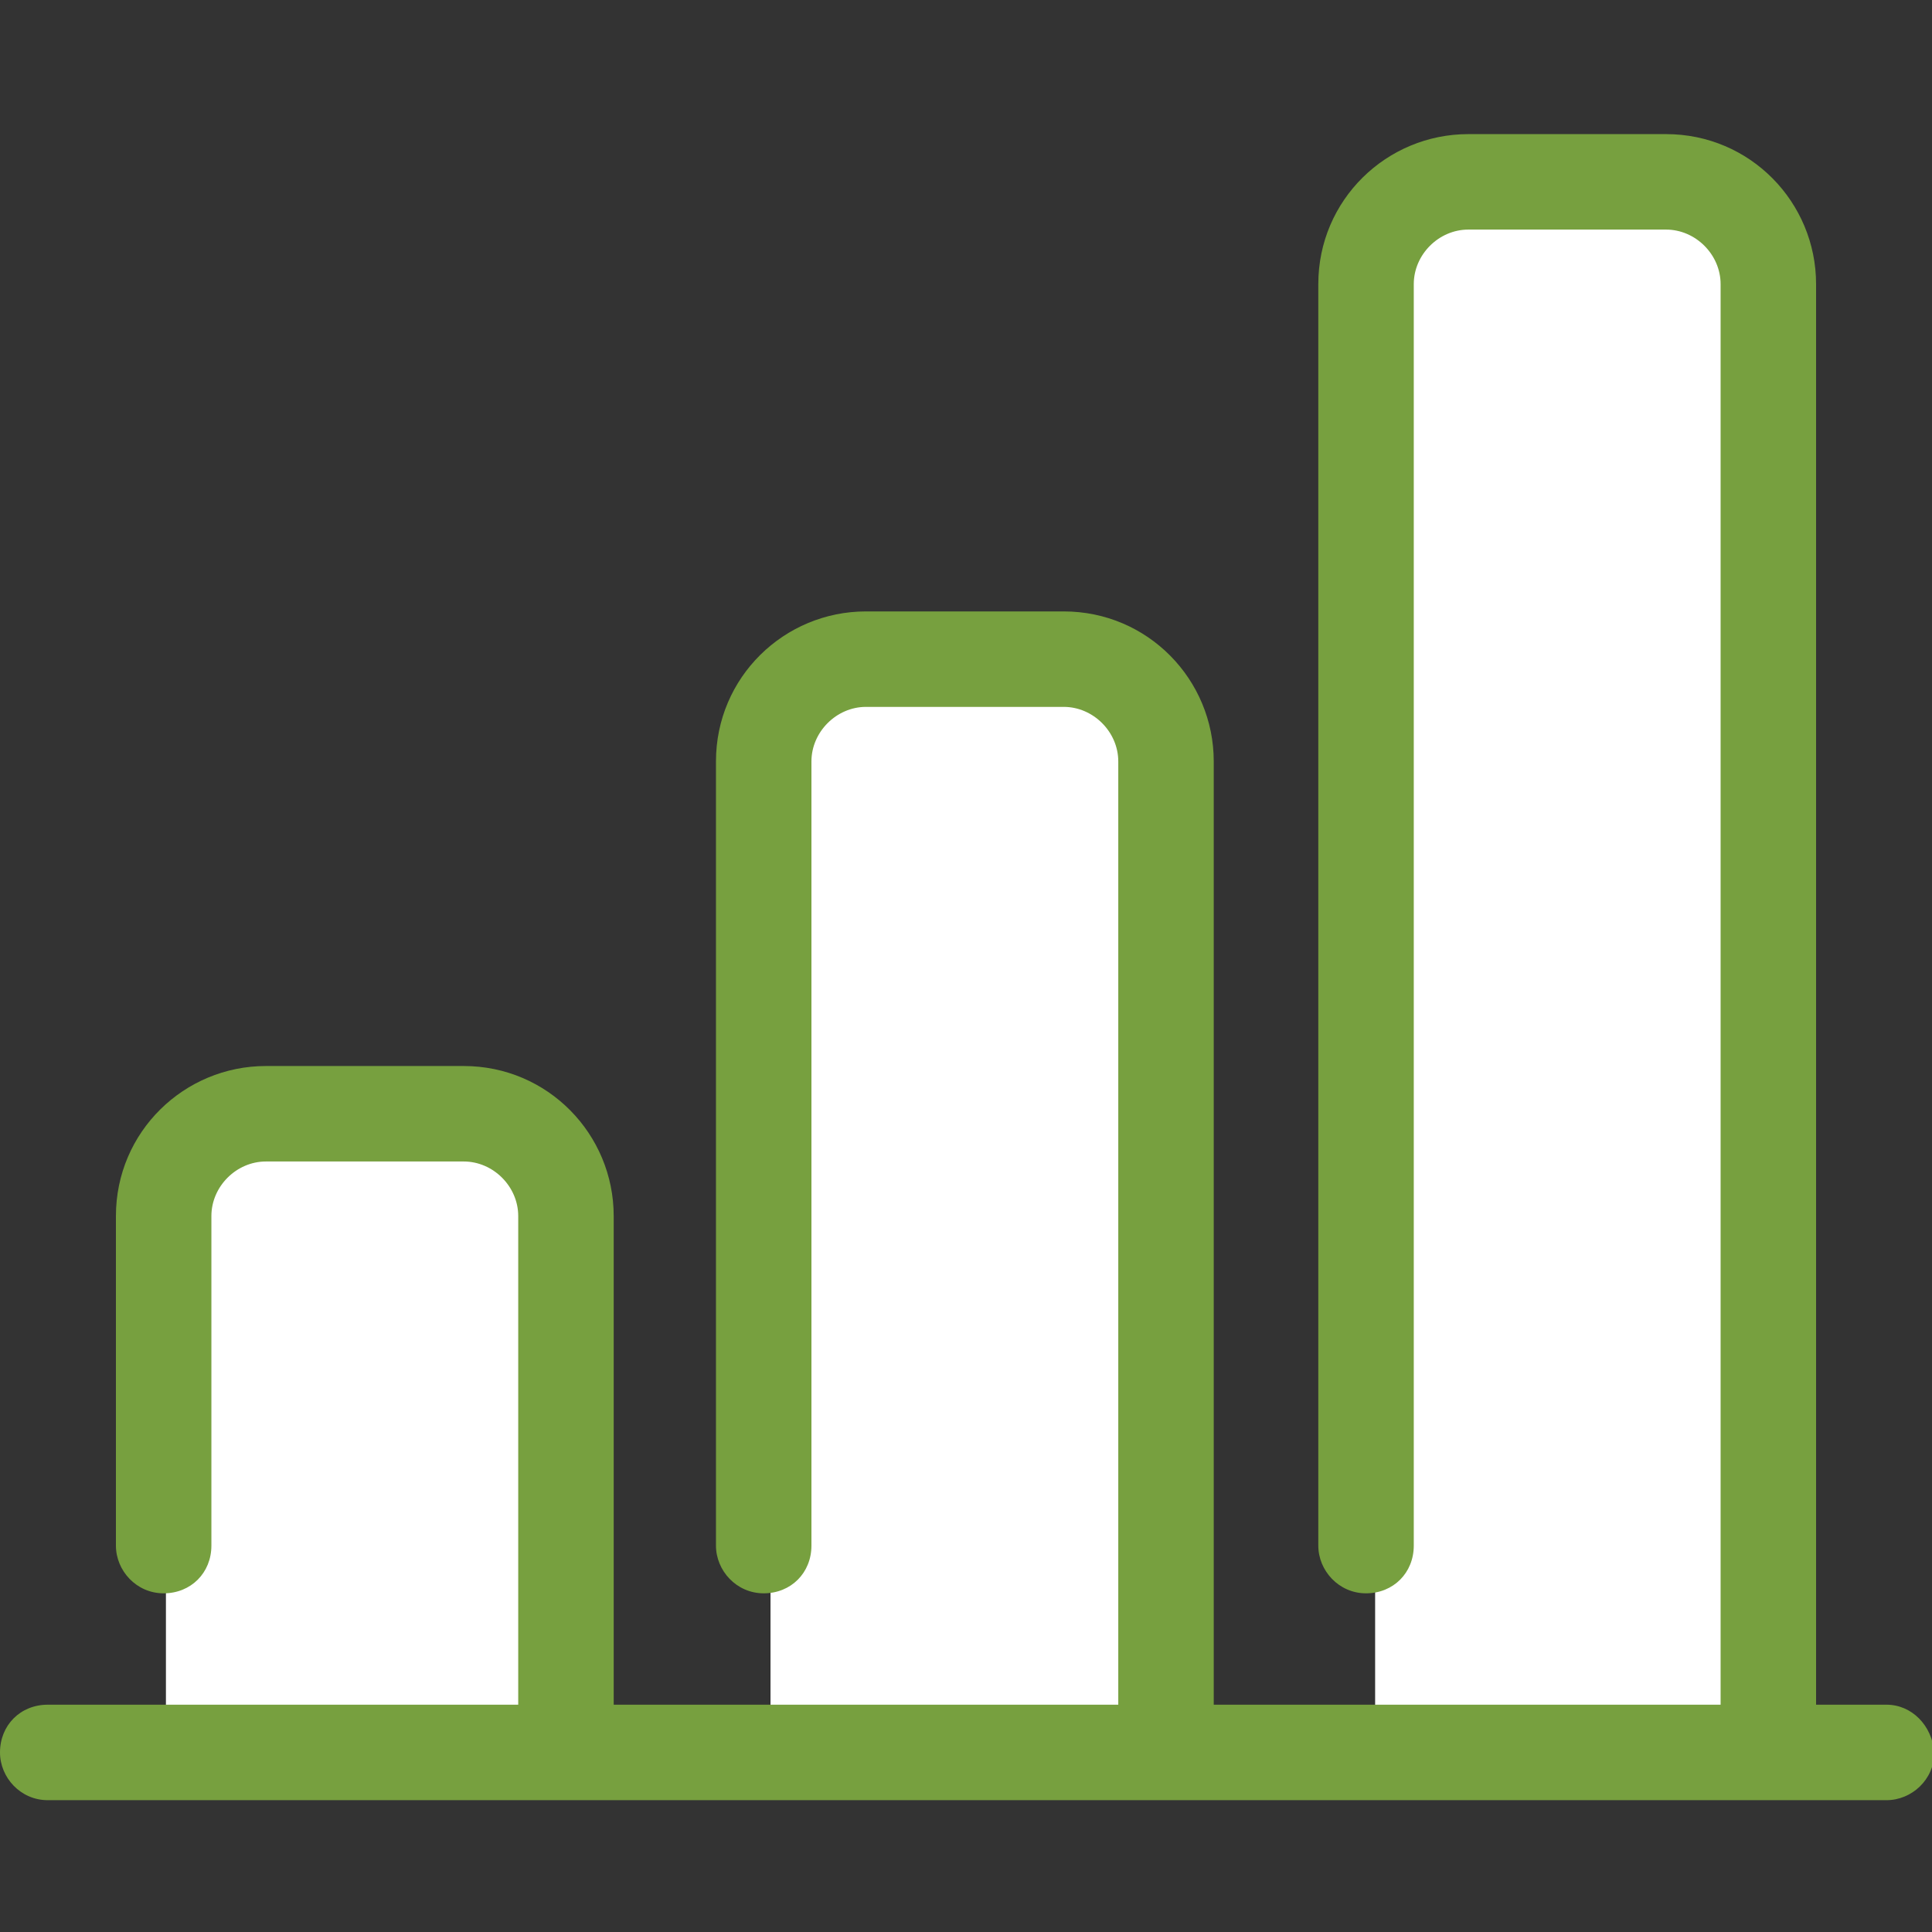 <svg width="60" height="60" viewBox="0 0 60 60" fill="none" xmlns="http://www.w3.org/2000/svg">
<rect x="0" y="0" width="60" height="60" fill="#333333" stroke="none"/>
<g clip-path="url(#clip0_736_199)">
<path d="M17.365 35.365H5.153V54.353H17.365V35.365Z" fill="white"/>
<path d="M36.141 21.459H23.929V54.353H36.141V21.459Z" fill="white"/>
<path d="M54.424 6.353H42.706V54.071H54.424V6.353Z" fill="white"/>
<path d="M58.588 52.941H56.4V8.824C56.4 6.282 54.353 4.165 51.741 4.165H45.6C43.059 4.165 40.941 6.212 40.941 8.824V48C40.941 48.777 41.577 49.482 42.423 49.482C43.271 49.482 43.906 48.847 43.906 48V8.824C43.906 7.906 44.682 7.13 45.6 7.13H51.741C52.659 7.13 53.435 7.906 53.435 8.824V52.941H37.694V23.647C37.694 21.106 35.647 18.988 33.035 18.988H26.894C24.353 18.988 22.235 21.035 22.235 23.647V48C22.235 48.777 22.871 49.482 23.718 49.482C24.565 49.482 25.2 48.847 25.2 48V23.647C25.2 22.73 25.977 21.953 26.894 21.953H33.035C33.953 21.953 34.729 22.73 34.729 23.647V52.941H19.059V37.765C19.059 35.224 17.012 33.106 14.4 33.106H8.259C5.718 33.106 3.6 35.153 3.6 37.765V48C3.6 48.777 4.235 49.482 5.082 49.482C5.929 49.482 6.565 48.847 6.565 48V37.765C6.565 36.847 7.341 36.071 8.259 36.071H14.4C15.318 36.071 16.094 36.847 16.094 37.765V52.941H1.482C0.635 52.941 0 53.577 0 54.424C0 55.2 0.635 55.906 1.482 55.906H58.588C59.365 55.906 60.071 55.271 60.071 54.424C60 53.577 59.365 52.941 58.588 52.941Z" fill="#77A03F"/>
</g>
<defs>
<clipPath id="clip0_736_199">
<rect width="60" height="60" fill="white"/>
</clipPath>
</defs>
</svg>
